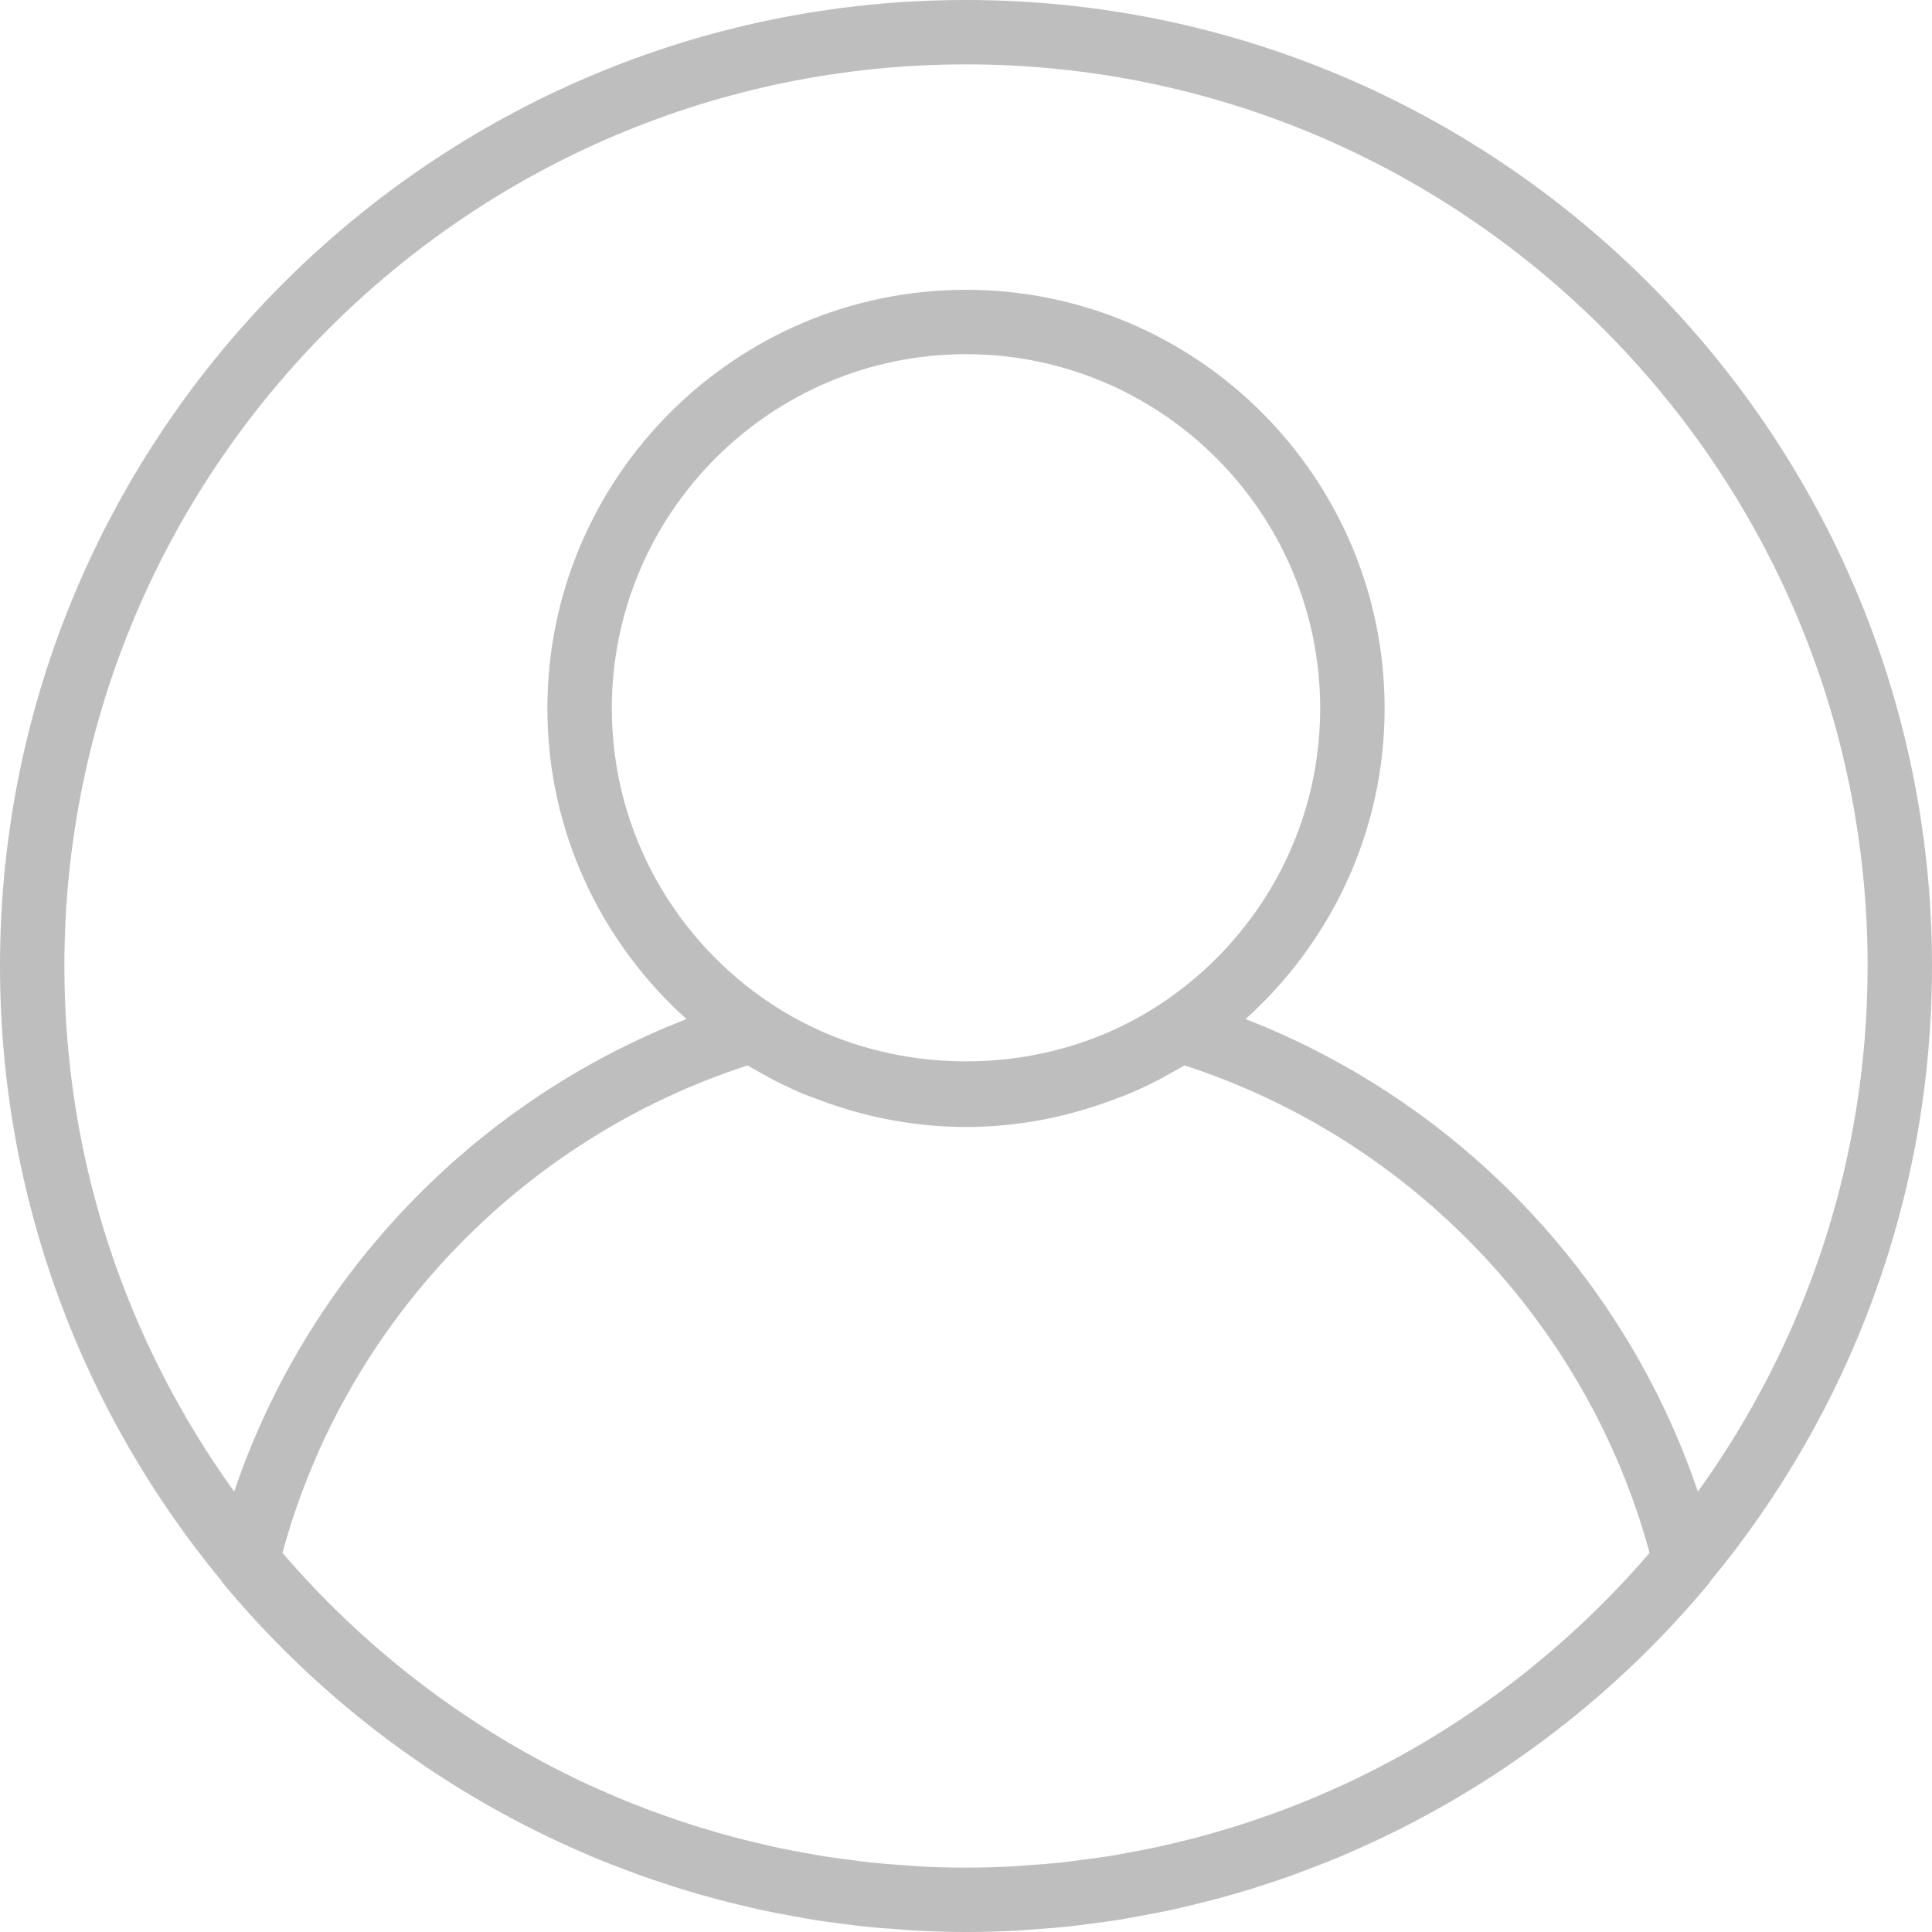 <svg width="34" height="34" viewBox="0 0 34 34" fill="none" xmlns="http://www.w3.org/2000/svg">
<path d="M17 0C7.626 0 0 7.626 0 17C0 21.105 1.463 24.875 3.895 27.817C3.901 27.825 3.902 27.836 3.909 27.844C5.665 29.961 7.87 31.585 10.328 32.634C10.356 32.646 10.384 32.659 10.412 32.671C10.611 32.755 10.813 32.832 11.014 32.908C11.094 32.938 11.173 32.969 11.253 32.998C11.427 33.06 11.602 33.119 11.779 33.175C11.892 33.212 12.004 33.248 12.118 33.282C12.274 33.328 12.43 33.373 12.588 33.415C12.726 33.453 12.866 33.487 13.005 33.521C13.146 33.555 13.288 33.589 13.43 33.619C13.589 33.653 13.749 33.683 13.91 33.712C14.039 33.736 14.168 33.761 14.298 33.782C14.477 33.811 14.656 33.833 14.836 33.857C14.953 33.871 15.068 33.888 15.185 33.901C15.389 33.922 15.595 33.938 15.801 33.952C15.897 33.959 15.992 33.969 16.088 33.974C16.389 33.991 16.693 34 17 34C17.307 34 17.611 33.991 17.913 33.975C18.009 33.97 18.104 33.96 18.2 33.953C18.407 33.938 18.612 33.923 18.816 33.902C18.933 33.889 19.049 33.873 19.165 33.858C19.345 33.834 19.524 33.812 19.703 33.783C19.833 33.762 19.962 33.737 20.091 33.713C20.252 33.684 20.412 33.654 20.571 33.62C20.713 33.589 20.855 33.556 20.996 33.522C21.136 33.488 21.275 33.453 21.413 33.416C21.571 33.374 21.727 33.329 21.883 33.283C21.997 33.249 22.11 33.213 22.222 33.177C22.399 33.12 22.574 33.061 22.748 32.999C22.828 32.97 22.907 32.939 22.987 32.909C23.189 32.833 23.39 32.755 23.589 32.672C23.617 32.66 23.645 32.647 23.673 32.635C26.13 31.586 28.336 29.962 30.092 27.845C30.099 27.837 30.1 27.826 30.106 27.818C32.537 24.875 34 21.105 34 17C34 7.626 26.374 0 17 0ZM23.889 31.291C23.881 31.295 23.872 31.3 23.864 31.304C23.662 31.401 23.456 31.493 23.249 31.583C23.202 31.602 23.155 31.623 23.108 31.643C22.927 31.719 22.743 31.791 22.558 31.86C22.481 31.889 22.404 31.917 22.327 31.944C22.163 32.002 21.999 32.059 21.832 32.112C21.729 32.145 21.626 32.176 21.522 32.206C21.375 32.251 21.227 32.293 21.077 32.333C20.951 32.366 20.824 32.397 20.698 32.427C20.564 32.459 20.432 32.491 20.297 32.519C20.151 32.55 20.003 32.577 19.855 32.604C19.736 32.626 19.617 32.649 19.496 32.668C19.33 32.694 19.162 32.715 18.995 32.736C18.889 32.75 18.784 32.766 18.677 32.777C18.486 32.797 18.293 32.811 18.101 32.824C18.015 32.83 17.93 32.84 17.844 32.844C17.563 32.859 17.282 32.867 17 32.867C16.718 32.867 16.437 32.859 16.157 32.844C16.071 32.84 15.986 32.83 15.899 32.824C15.707 32.811 15.515 32.797 15.324 32.777C15.217 32.766 15.111 32.75 15.005 32.736C14.838 32.715 14.67 32.694 14.504 32.668C14.384 32.649 14.265 32.626 14.145 32.604C13.997 32.577 13.849 32.55 13.703 32.519C13.569 32.491 13.436 32.459 13.303 32.427C13.176 32.396 13.049 32.366 12.923 32.333C12.774 32.293 12.626 32.25 12.479 32.206C12.375 32.176 12.271 32.145 12.168 32.112C12.002 32.059 11.837 32.002 11.674 31.944C11.596 31.916 11.519 31.888 11.442 31.86C11.257 31.791 11.074 31.719 10.893 31.643C10.845 31.623 10.8 31.603 10.752 31.583C10.545 31.494 10.339 31.402 10.136 31.304C10.128 31.3 10.12 31.296 10.112 31.292C8.134 30.335 6.388 28.978 4.971 27.329C6.066 23.295 9.167 20.044 13.156 18.75C13.235 18.798 13.317 18.841 13.398 18.886C13.446 18.913 13.493 18.941 13.541 18.967C13.71 19.056 13.881 19.14 14.056 19.216C14.191 19.275 14.329 19.325 14.468 19.375C14.495 19.385 14.522 19.396 14.549 19.405C15.318 19.677 16.14 19.833 17 19.833C17.86 19.833 18.682 19.677 19.45 19.405C19.477 19.396 19.505 19.385 19.532 19.375C19.67 19.325 19.809 19.275 19.943 19.216C20.118 19.14 20.29 19.056 20.458 18.967C20.506 18.941 20.554 18.913 20.601 18.886C20.682 18.841 20.765 18.798 20.844 18.749C24.834 20.044 27.934 23.295 29.03 27.328C27.613 28.977 25.866 30.334 23.889 31.291ZM10.767 12.467C10.767 9.03 13.563 6.233 17 6.233C20.437 6.233 23.233 9.03 23.233 12.467C23.233 14.653 22.099 16.577 20.391 17.69C20.168 17.835 19.935 17.965 19.697 18.078C19.668 18.091 19.641 18.106 19.612 18.119C17.971 18.865 16.029 18.865 14.388 18.119C14.359 18.106 14.331 18.091 14.303 18.078C14.064 17.965 13.832 17.835 13.609 17.69C11.901 16.577 10.767 14.653 10.767 12.467ZM29.88 26.25C28.595 22.456 25.664 19.391 21.92 17.934C23.418 16.585 24.367 14.637 24.367 12.467C24.367 8.405 21.062 5.1 17 5.1C12.938 5.1 9.633 8.405 9.633 12.467C9.633 14.637 10.582 16.585 12.081 17.934C8.336 19.391 5.405 22.456 4.121 26.25C2.243 23.644 1.133 20.45 1.133 17C1.133 8.251 8.251 1.133 17 1.133C25.749 1.133 32.867 8.251 32.867 17C32.867 20.45 31.757 23.644 29.88 26.25Z" fill="#BEBEBE"/>
</svg>
